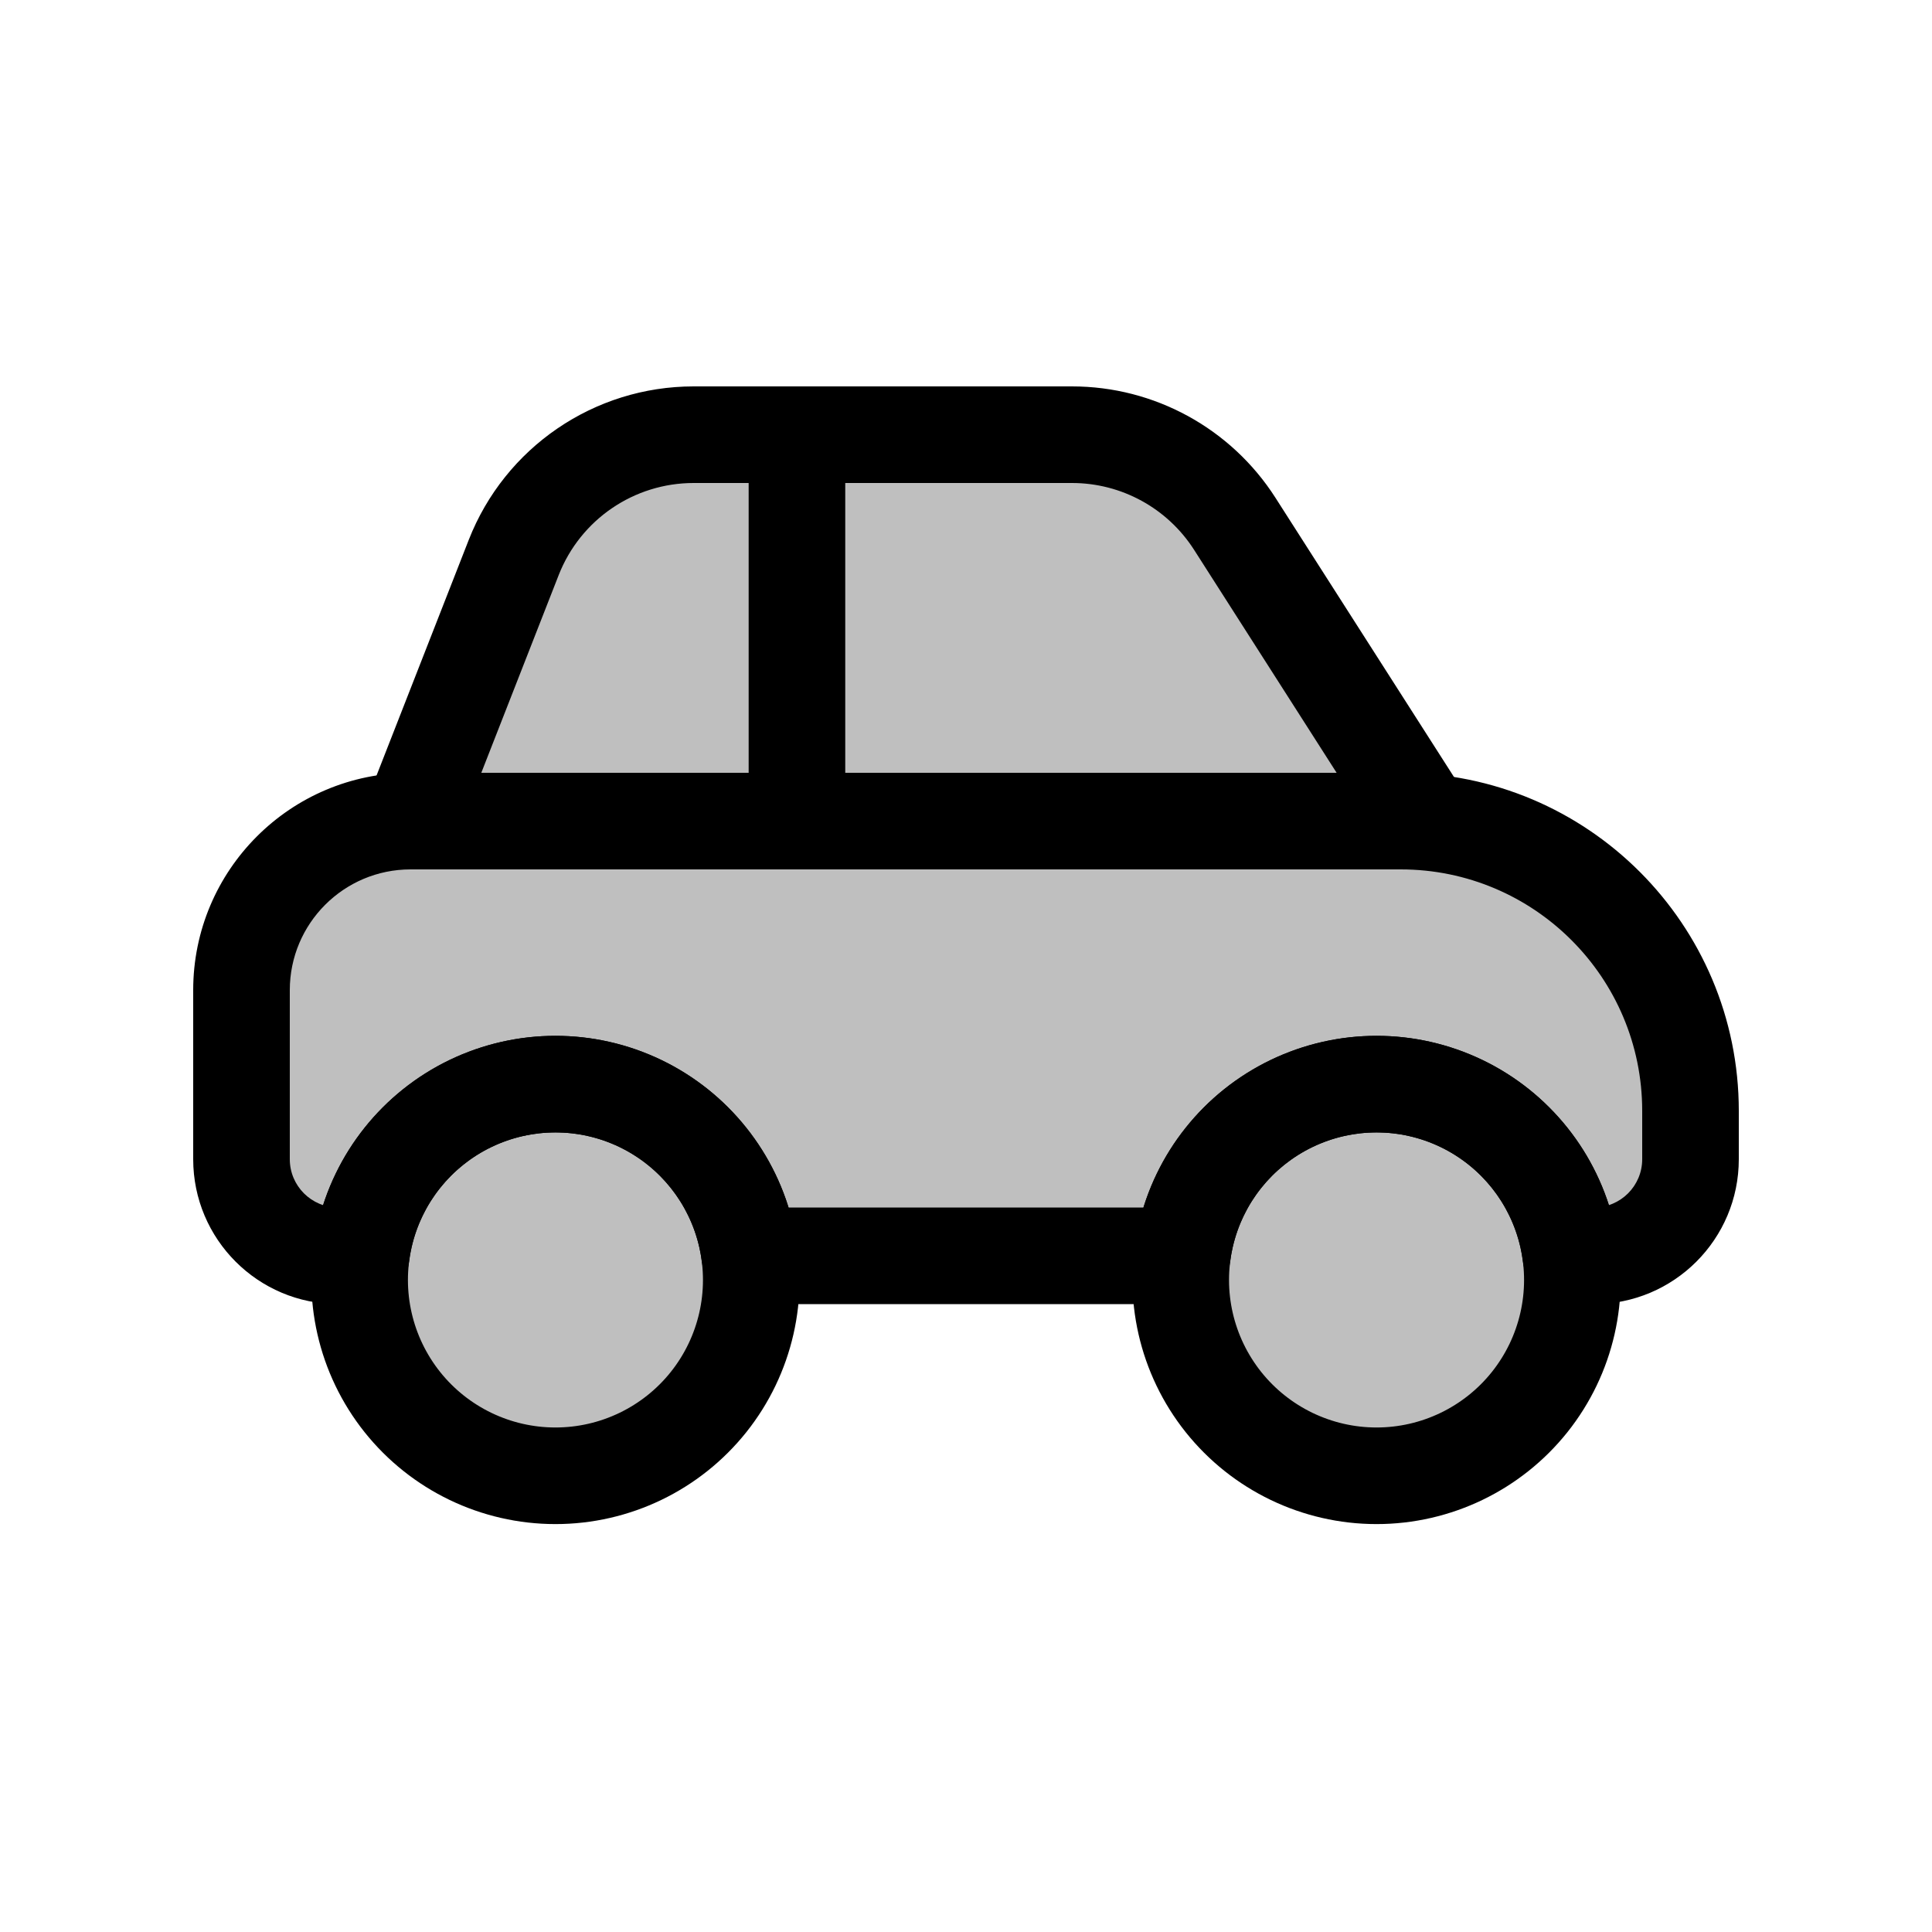 <svg viewBox="0 0 80 80" fill="none">
  <path fill-rule="evenodd" clip-rule="evenodd" d="M58.5 34C58.716 34 58.847 33.761 58.73 33.579L51.13 21.691C49.66 19.391 47.119 18 44.39 18H28.722C25.429 18 22.472 20.018 21.272 23.084L17.182 33.534C17.094 33.758 17.259 34 17.5 34H58.5Z" fill="currentColor" fill-opacity="0.25" />
  <path d="M58.73 33.579L60.416 32.501L60.416 32.501L58.73 33.579ZM51.13 21.691L49.445 22.768V22.768L51.13 21.691ZM21.272 23.084L19.41 22.355L21.272 23.084ZM17.182 33.534L15.32 32.806L15.32 32.806L17.182 33.534ZM35 18C35 16.895 34.104 16 33 16C31.895 16 31 16.895 31 18H35ZM31 34C31 35.105 31.895 36 33 36C34.104 36 35 35.105 35 34H31ZM58.5 36C59.604 36 60.5 35.105 60.5 34C60.5 32.895 59.604 32 58.5 32V36ZM17.5 32C16.395 32 15.5 32.895 15.5 34C15.5 35.105 16.395 36 17.5 36V32ZM57.045 34.656C56.311 33.507 57.136 32 58.5 32V36C60.296 36 61.383 34.015 60.416 32.501L57.045 34.656ZM49.445 22.768L57.045 34.656L60.416 32.501L52.815 20.613L49.445 22.768ZM44.39 20C46.437 20 48.342 21.044 49.445 22.768L52.815 20.613C50.977 17.739 47.801 16 44.39 16V20ZM28.722 20H44.39V16H28.722V20ZM23.134 23.813C24.035 21.513 26.252 20 28.722 20V16C24.605 16 20.91 18.522 19.41 22.355L23.134 23.813ZM19.044 34.263L23.134 23.813L19.41 22.355L15.32 32.806L19.044 34.263ZM17.5 32C18.668 32 19.47 33.175 19.044 34.263L15.32 32.806C14.719 34.341 15.851 36 17.5 36V32ZM58.5 32H17.5V36H58.5V32ZM31 18V34H35V18H31ZM58.5 32H17.5V36H58.5V32Z" fill="currentColor" />
  <path fill-rule="evenodd" clip-rule="evenodd" d="M10 41C10 37.134 13.134 34 17 34H58C64.627 34 70 39.373 70 46V48C70 50.209 68.209 52 66 52H65.047C65.013 51.731 64.966 51.463 64.905 51.196C64.356 48.79 62.742 46.765 60.518 45.694C58.295 44.624 55.705 44.624 53.482 45.694C51.258 46.765 49.644 48.79 49.095 51.196C49.034 51.463 48.987 51.731 48.953 52H31.047C31.013 51.731 30.966 51.463 30.905 51.196C30.356 48.79 28.741 46.765 26.518 45.694C24.295 44.624 21.705 44.624 19.482 45.694C17.259 46.765 15.644 48.79 15.095 51.196C15.034 51.463 14.987 51.731 14.953 52H14C11.791 52 10 50.209 10 48V41Z" fill="currentColor" fill-opacity="0.25" />
  <path d="M65.047 52L63.062 52.247C63.187 53.248 64.038 54 65.047 54V52ZM64.905 51.196L66.855 50.751V50.751L64.905 51.196ZM49.095 51.196L47.145 50.751V50.751L49.095 51.196ZM48.953 52V54C49.962 54 50.813 53.248 50.938 52.247L48.953 52ZM31.047 52L29.062 52.247C29.187 53.248 30.038 54 31.047 54V52ZM30.905 51.196L32.855 50.751V50.751L30.905 51.196ZM26.518 45.694L27.386 43.892L26.518 45.694ZM15.095 51.196L13.145 50.751L13.145 50.751L15.095 51.196ZM14.953 52V54C15.962 54 16.813 53.248 16.938 52.247L14.953 52ZM17 32C12.029 32 8 36.029 8 41H12C12 38.239 14.239 36 17 36V32ZM58 32H17V36H58V32ZM72 46C72 38.268 65.732 32 58 32V36C63.523 36 68 40.477 68 46H72ZM72 48V46H68V48H72ZM66 54C69.314 54 72 51.314 72 48H68C68 49.105 67.105 50 66 50V54ZM65.047 54H66V50H65.047V54ZM62.956 51.641C63.002 51.842 63.037 52.044 63.062 52.247L67.032 51.753C66.99 51.418 66.931 51.083 66.855 50.751L62.956 51.641ZM59.651 47.496C61.325 48.303 62.542 49.828 62.956 51.641L66.855 50.751C66.171 47.751 64.158 45.227 61.386 43.892L59.651 47.496ZM54.349 47.496C56.025 46.69 57.975 46.69 59.651 47.496L61.386 43.892C58.614 42.558 55.386 42.558 52.614 43.892L54.349 47.496ZM51.044 51.641C51.458 49.828 52.675 48.303 54.349 47.496L52.614 43.892C49.842 45.227 47.829 47.751 47.145 50.751L51.044 51.641ZM50.938 52.247C50.963 52.044 50.998 51.842 51.044 51.641L47.145 50.751C47.069 51.083 47.01 51.418 46.968 51.753L50.938 52.247ZM31.047 54H48.953V50H31.047V54ZM28.956 51.641C29.002 51.842 29.037 52.044 29.062 52.247L33.032 51.753C32.99 51.418 32.931 51.083 32.855 50.751L28.956 51.641ZM25.651 47.496C27.325 48.303 28.542 49.828 28.956 51.641L32.855 50.751C32.171 47.751 30.158 45.227 27.386 43.892L25.651 47.496ZM20.349 47.496C22.024 46.69 23.976 46.69 25.651 47.496L27.386 43.892C24.614 42.558 21.386 42.558 18.614 43.892L20.349 47.496ZM17.044 51.641C17.458 49.828 18.675 48.303 20.349 47.496L18.614 43.892C15.842 45.227 13.829 47.751 13.145 50.751L17.044 51.641ZM16.938 52.247C16.963 52.044 16.998 51.842 17.044 51.641L13.145 50.751C13.069 51.083 13.01 51.418 12.968 51.753L16.938 52.247ZM14 54H14.953V50H14V54ZM8 48C8 51.314 10.686 54 14 54V50C12.895 50 12 49.105 12 48H8ZM8 41V48H12V41H8Z" fill="currentColor" />
  <path d="M19.482 45.694C21.705 44.624 24.295 44.624 26.518 45.694C28.741 46.765 30.356 48.79 30.905 51.196C31.454 53.602 30.878 56.126 29.34 58.056C27.801 59.985 25.468 61.109 23 61.109C20.532 61.109 18.199 59.985 16.66 58.056C15.122 56.126 14.546 53.602 15.095 51.196C15.644 48.79 17.259 46.765 19.482 45.694Z" fill="currentColor" fill-opacity="0.25" stroke="currentColor" stroke-width="4" stroke-linecap="round" stroke-linejoin="round" />
  <path d="M53.482 45.694C55.705 44.624 58.295 44.624 60.518 45.694C62.742 46.765 64.356 48.79 64.905 51.196C65.454 53.602 64.878 56.126 63.34 58.056C61.801 59.985 59.468 61.109 57 61.109C54.532 61.109 52.199 59.985 50.66 58.056C49.122 56.126 48.545 53.602 49.095 51.196C49.644 48.79 51.258 46.765 53.482 45.694Z" fill="currentColor" fill-opacity="0.25" stroke="currentColor" stroke-width="4" stroke-linecap="round" stroke-linejoin="round" />
</svg>
